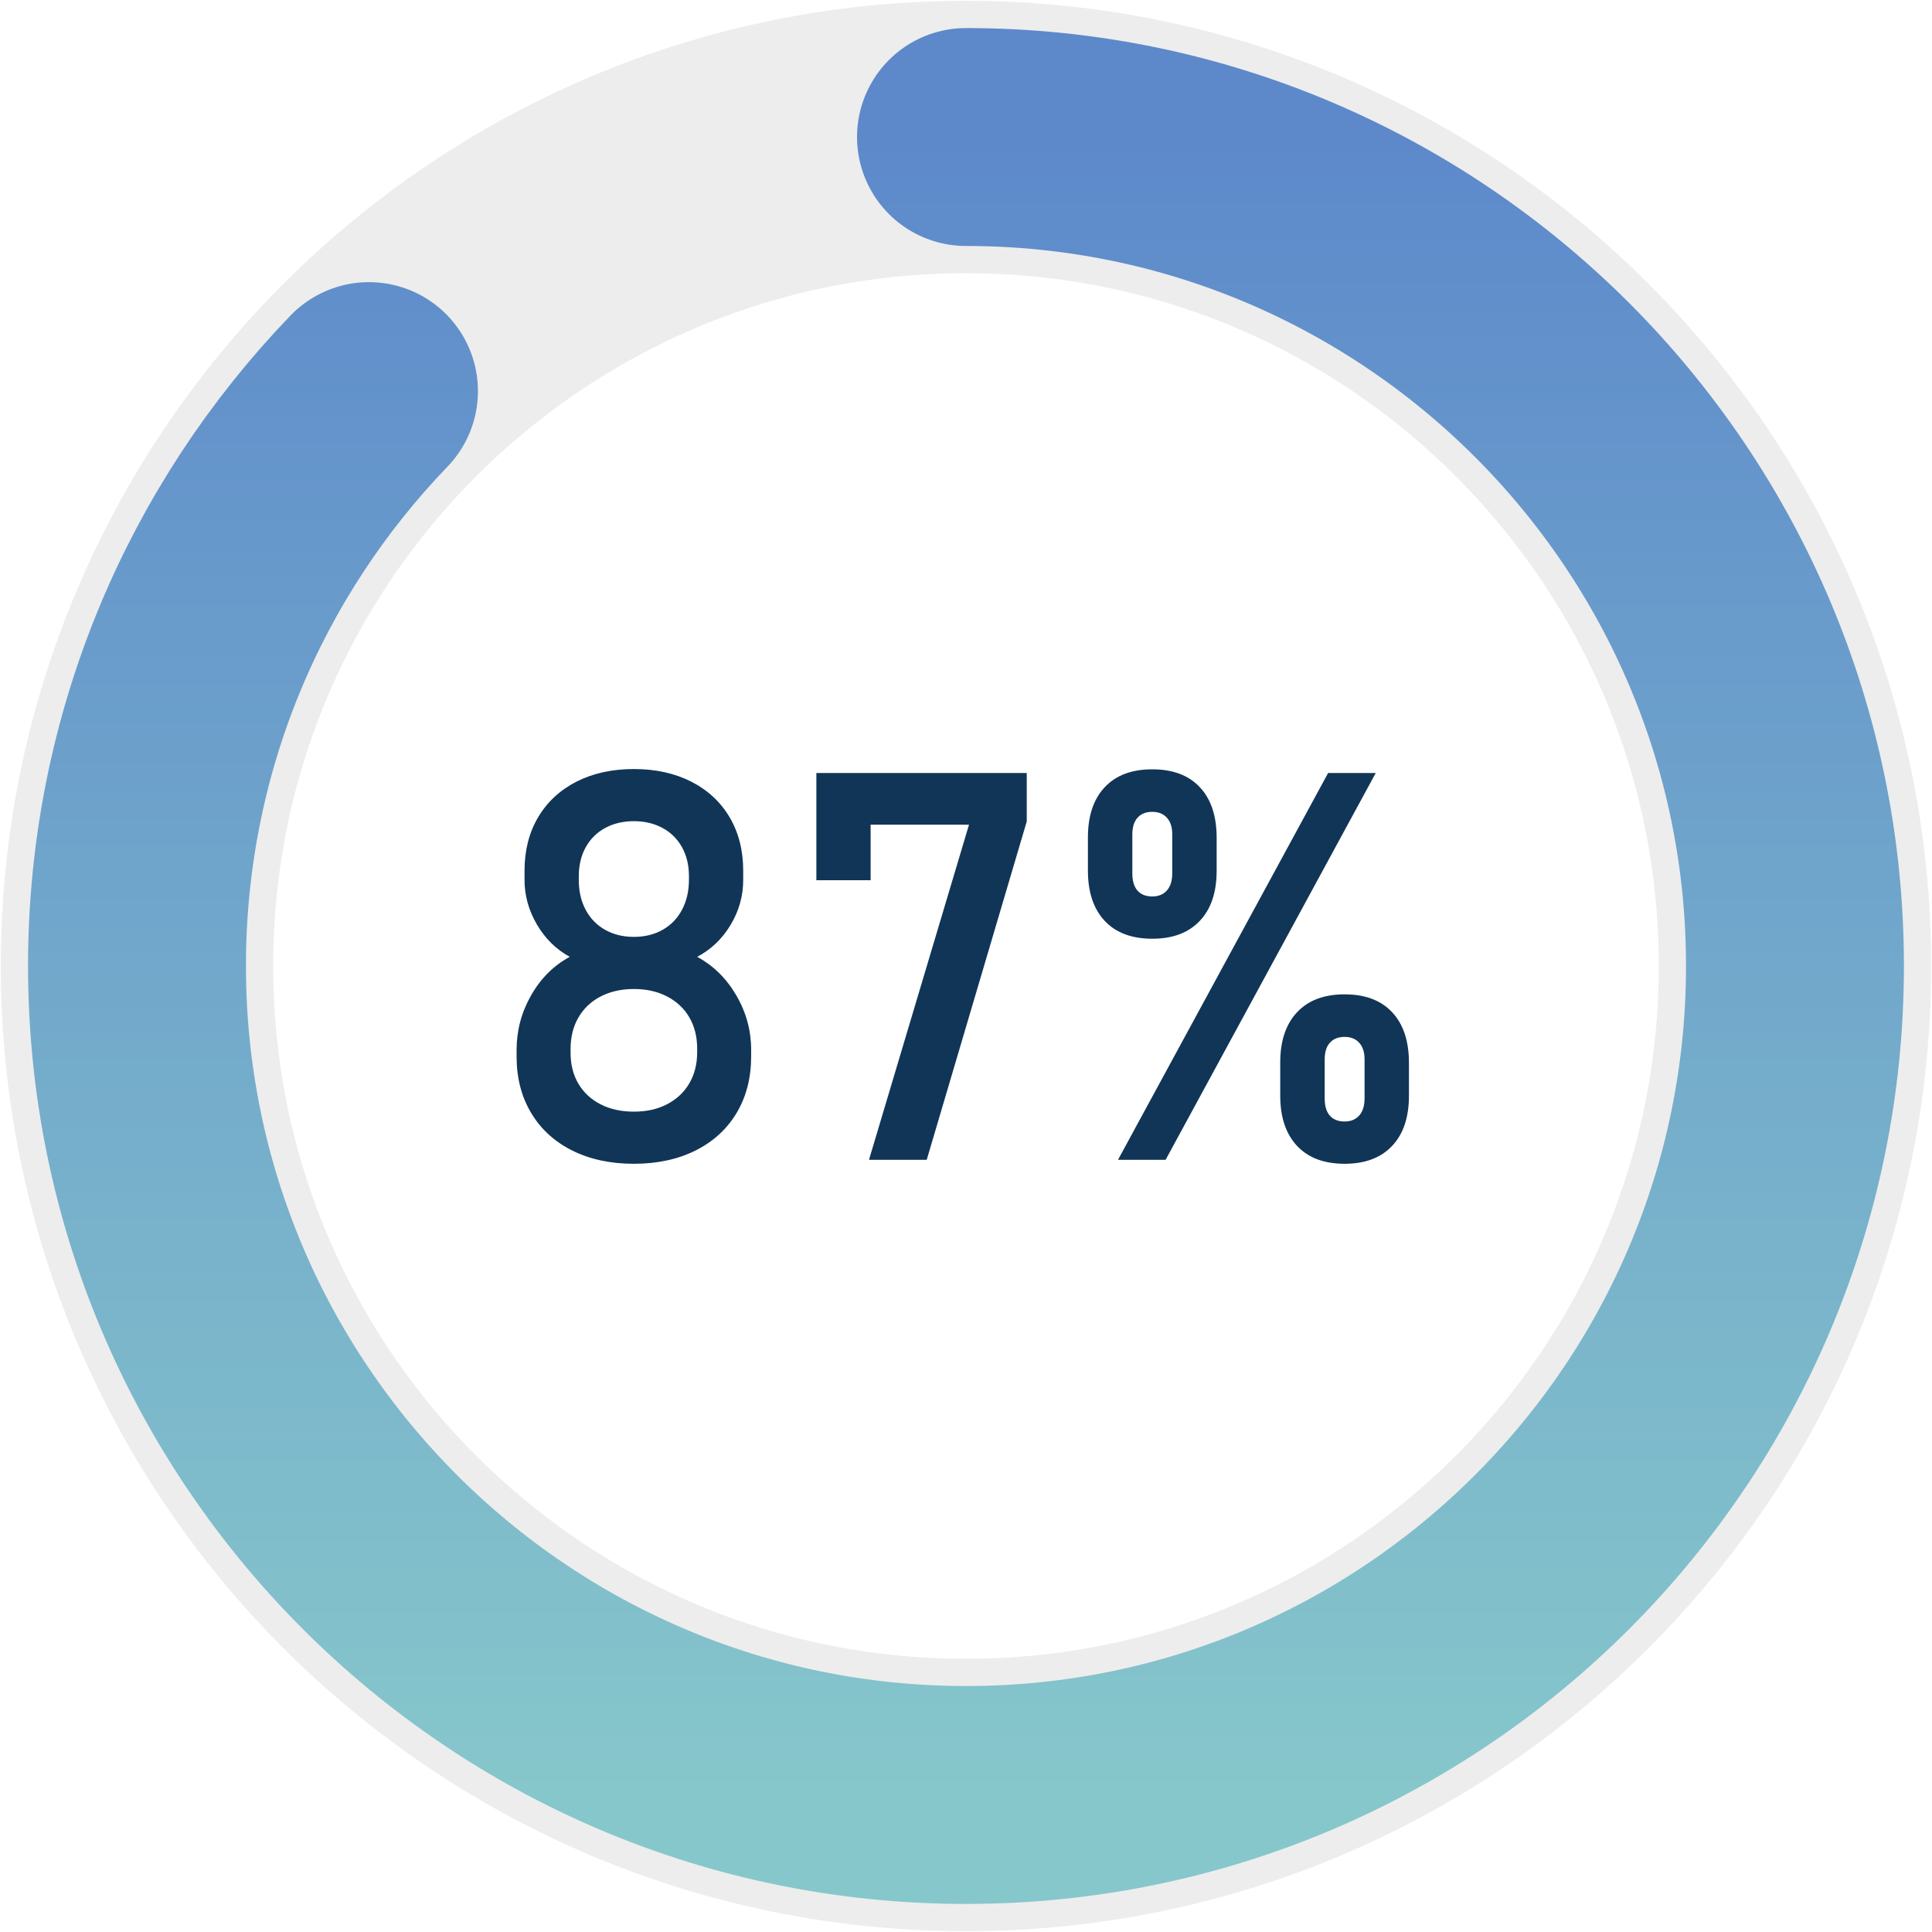 <svg width="122" height="122" viewBox="0 0 122 122" fill="none" xmlns="http://www.w3.org/2000/svg">
<path d="M60.999 8.652C89.89 8.652 113.347 32.109 113.347 61C113.347 89.891 89.89 113.348 60.999 113.348C32.108 113.348 8.651 89.891 8.651 61C8.651 32.109 32.108 8.652 60.999 8.652Z" stroke="#EDEDED" stroke-width="17.2" stroke-linecap="round"/>
<path d="M60.999 8.652C89.89 8.652 113.347 32.109 113.347 61C113.347 89.891 89.89 113.348 60.999 113.348C32.108 113.348 8.651 89.891 8.651 61C8.651 46.909 14.231 34.111 23.3 24.697" stroke="url(#paint0_linear_728_2681)" stroke-width="13.76" stroke-linecap="round"/>
<path d="M40.027 73.489C41.506 73.489 42.803 73.21 43.924 72.649C45.042 72.089 45.909 71.297 46.518 70.272C47.13 69.247 47.433 68.06 47.433 66.705V66.299C47.433 65.081 47.124 63.936 46.501 62.866C45.882 61.796 45.056 60.981 44.024 60.42C44.898 59.963 45.6 59.292 46.133 58.408C46.666 57.52 46.931 56.574 46.931 55.566V54.978C46.931 53.702 46.645 52.58 46.074 51.61C45.503 50.644 44.695 49.894 43.656 49.361C42.614 48.831 41.403 48.562 40.027 48.562C38.651 48.562 37.44 48.831 36.398 49.361C35.359 49.894 34.55 50.644 33.979 51.61C33.408 52.58 33.123 53.702 33.123 54.978V55.566C33.123 56.554 33.384 57.489 33.904 58.38C34.427 59.271 35.118 59.952 35.978 60.42C34.96 60.971 34.145 61.782 33.536 62.856C32.923 63.932 32.621 65.081 32.621 66.299V66.705C32.621 68.06 32.923 69.247 33.536 70.272C34.145 71.297 35.011 72.089 36.129 72.649C37.251 73.21 38.548 73.489 40.027 73.489ZM40.027 70.197C39.232 70.197 38.531 70.045 37.928 69.736C37.323 69.426 36.855 68.993 36.525 68.435C36.195 67.875 36.03 67.225 36.03 66.485V66.234C36.03 65.484 36.195 64.823 36.525 64.252C36.855 63.681 37.323 63.237 37.928 62.925C38.531 62.611 39.232 62.453 40.027 62.453C40.822 62.453 41.523 62.611 42.125 62.925C42.731 63.237 43.199 63.678 43.529 64.242C43.859 64.81 44.024 65.467 44.024 66.217V66.451C44.024 67.19 43.859 67.844 43.529 68.408C43.199 68.975 42.731 69.412 42.125 69.729C41.523 70.042 40.822 70.197 40.027 70.197ZM40.027 59.161C39.342 59.161 38.74 59.013 38.214 58.717C37.688 58.422 37.278 58.002 36.986 57.458C36.697 56.915 36.549 56.289 36.549 55.584V55.332C36.549 54.638 36.697 54.029 36.986 53.502C37.278 52.976 37.688 52.57 38.214 52.285C38.74 51.999 39.342 51.855 40.027 51.855C40.712 51.855 41.313 51.999 41.84 52.285C42.366 52.57 42.776 52.976 43.068 53.502C43.357 54.029 43.505 54.634 43.505 55.315V55.549C43.505 56.268 43.357 56.901 43.068 57.448C42.776 57.998 42.366 58.422 41.84 58.717C41.313 59.013 40.712 59.161 40.027 59.161ZM64.836 48.814H51.551V55.584H54.977V52.075H61.19L54.874 73.238H58.52L64.836 51.872V48.814ZM70.598 73.238H73.605L86.873 48.814H83.866L70.598 73.238ZM84.909 73.489C86.195 73.489 87.196 73.114 87.905 72.364C88.617 71.614 88.971 70.554 88.971 69.189V67.125C88.971 65.745 88.62 64.679 87.915 63.925C87.21 63.169 86.206 62.79 84.909 62.79C83.608 62.79 82.607 63.169 81.902 63.925C81.197 64.679 80.843 65.735 80.843 67.09V69.189C80.843 70.544 81.197 71.6 81.902 72.357C82.607 73.11 83.608 73.489 84.909 73.489ZM84.909 70.819C84.506 70.819 84.193 70.695 83.976 70.451C83.756 70.204 83.65 69.839 83.65 69.357V66.905C83.65 66.447 83.756 66.093 83.976 65.849C84.193 65.601 84.506 65.477 84.909 65.477C85.301 65.477 85.607 65.601 85.831 65.849C86.054 66.093 86.168 66.44 86.168 66.887V69.357C86.168 69.829 86.054 70.19 85.831 70.441C85.607 70.692 85.301 70.819 84.909 70.819ZM72.762 59.278C74.052 59.278 75.05 58.903 75.762 58.153C76.474 57.403 76.828 56.347 76.828 54.978V52.914C76.828 51.535 76.477 50.468 75.769 49.715C75.063 48.958 74.062 48.58 72.762 48.58C71.465 48.58 70.464 48.958 69.755 49.715C69.05 50.468 68.699 51.524 68.699 52.88V54.978C68.699 56.334 69.05 57.389 69.755 58.146C70.464 58.903 71.465 59.278 72.762 59.278ZM72.762 56.609C72.359 56.609 72.05 56.485 71.83 56.241C71.613 55.993 71.503 55.628 71.503 55.147V52.694C71.503 52.236 71.613 51.882 71.83 51.638C72.05 51.39 72.359 51.266 72.762 51.266C73.154 51.266 73.464 51.39 73.687 51.638C73.911 51.882 74.024 52.23 74.024 52.677V55.147C74.024 55.618 73.911 55.979 73.687 56.23C73.464 56.481 73.154 56.609 72.762 56.609Z" fill="#103557"/>
<defs>
<linearGradient id="paint0_linear_728_2681" x1="60.999" y1="8.652" x2="60.999" y2="113.348" gradientUnits="userSpaceOnUse">
<stop stop-color="#5D89CB"/>
<stop offset="1" stop-color="#86C7CB"/>
</linearGradient>
</defs>
</svg>
